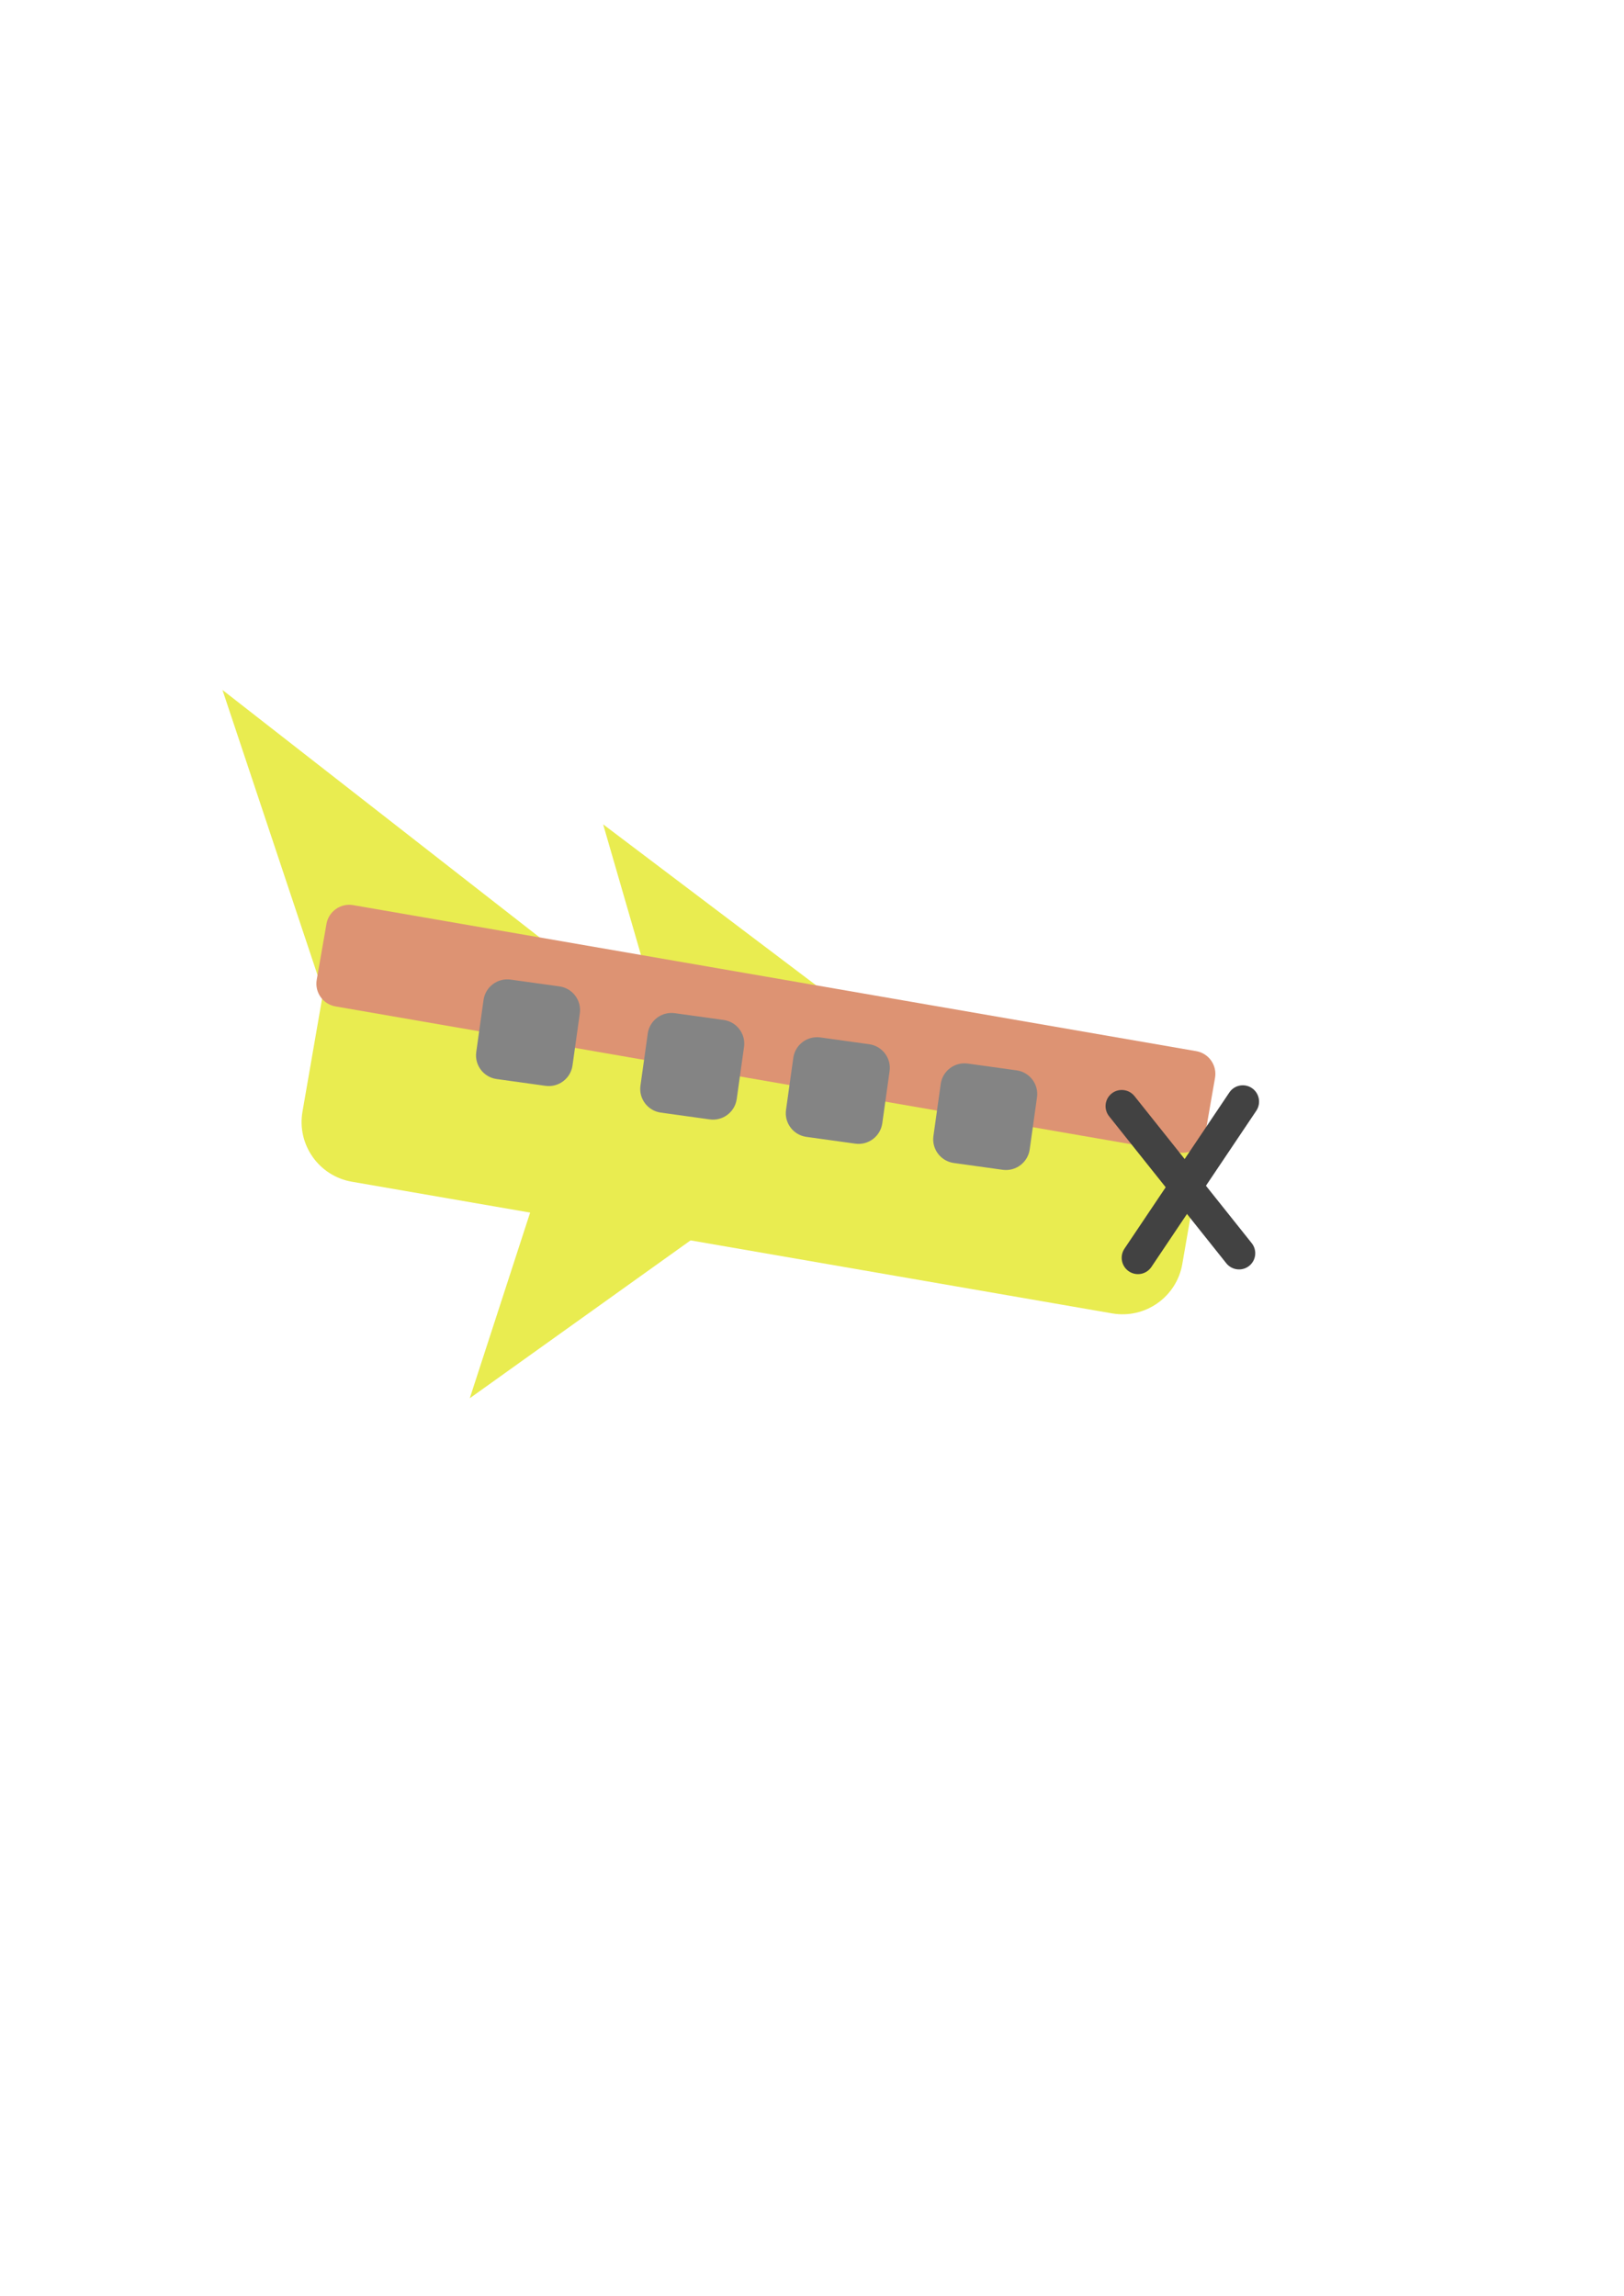 <?xml version="1.0" encoding="UTF-8" standalone="no"?>
<!DOCTYPE svg PUBLIC "-//W3C//DTD SVG 1.1//EN" "http://www.w3.org/Graphics/SVG/1.1/DTD/svg11.dtd">
<svg width="100%" height="100%" viewBox="0 0 2481 3508" version="1.1" xmlns="http://www.w3.org/2000/svg" xmlns:xlink="http://www.w3.org/1999/xlink" xml:space="preserve" xmlns:serif="http://www.serif.com/" style="fill-rule:evenodd;clip-rule:evenodd;stroke-linejoin:round;stroke-miterlimit:2;">
    <g>
        <g transform="matrix(0.577,-0.397,0.567,0.824,-335.545,324.457)">
            <path d="M721.632,1482.49L916.514,1893.14L526.751,1893.14L721.632,1482.49Z" style="fill:rgb(233,236,80);"/>
        </g>
        <g transform="matrix(0.871,-0.615,0.967,1.369,-1722.26,-531.515)">
            <path d="M721.632,1482.49L916.514,1893.14L526.751,1893.14L721.632,1482.49Z" style="fill:rgb(233,236,80);"/>
        </g>
        <g transform="matrix(-0.681,-0.499,0.591,-0.807,691.411,4257.63)">
            <path d="M1459.4,1726.1L1619.48,2136.74L1299.32,2136.74L1459.4,1726.1Z" style="fill:rgb(233,236,80);"/>
        </g>
        <g transform="matrix(-0.149,0.859,-1.709,-0.296,4459.18,1187.39)">
            <path d="M1466.36,1487.19C1466.36,1457.71 1418.75,1433.77 1360.11,1433.77L1099.33,1433.77C1040.68,1433.77 993.075,1457.71 993.075,1487.19L993.075,2166.84C993.075,2196.32 1040.68,2220.26 1099.33,2220.26L1360.11,2220.26C1418.75,2220.26 1466.36,2196.32 1466.36,2166.84L1466.36,1487.19Z" style="fill:rgb(233,236,80);"/>
        </g>
        <g transform="matrix(-0.057,0.327,-1.726,-0.299,4393.56,1716.08)">
            <path d="M1466.36,1453.9C1466.36,1442.8 1418.75,1433.77 1360.11,1433.77L1099.33,1433.77C1040.68,1433.77 993.075,1442.8 993.075,1453.9L993.075,2200.13C993.075,2211.24 1040.68,2220.26 1099.33,2220.26L1360.11,2220.26C1418.75,2220.26 1466.36,2211.24 1466.36,2200.13L1466.36,1453.9Z" style="fill:rgb(221,147,115);"/>
        </g>
        <g transform="matrix(-0.045,0.321,-0.187,-0.026,1902.11,1358.97)">
            <path d="M1466.36,1627.44C1466.36,1520.55 1415.88,1433.77 1353.71,1433.77L1105.73,1433.77C1043.55,1433.77 993.075,1520.55 993.075,1627.44L993.075,2026.6C993.075,2133.48 1043.55,2220.26 1105.73,2220.26L1353.71,2220.26C1415.88,2220.26 1466.36,2133.48 1466.36,2026.6L1466.36,1627.44Z" style="fill:rgb(132,132,132);"/>
        </g>
        <g transform="matrix(-0.045,0.321,-0.187,-0.026,1676.9,1319.05)">
            <path d="M1466.36,1627.44C1466.36,1520.55 1415.88,1433.77 1353.71,1433.77L1105.73,1433.77C1043.55,1433.77 993.075,1520.55 993.075,1627.44L993.075,2026.6C993.075,2133.48 1043.55,2220.26 1105.73,2220.26L1353.71,2220.26C1415.88,2220.26 1466.36,2133.48 1466.36,2026.6L1466.36,1627.44Z" style="fill:rgb(132,132,132);"/>
        </g>
        <g transform="matrix(-0.045,0.321,-0.187,-0.026,1454.53,1281.99)">
            <path d="M1466.36,1627.44C1466.36,1520.55 1415.88,1433.77 1353.71,1433.77L1105.73,1433.77C1043.55,1433.77 993.075,1520.55 993.075,1627.44L993.075,2026.6C993.075,2133.48 1043.55,2220.26 1105.73,2220.26L1353.71,2220.26C1415.88,2220.26 1466.36,2133.48 1466.36,2026.6L1466.36,1627.44Z" style="fill:rgb(132,132,132);"/>
        </g>
        <g transform="matrix(-0.045,0.321,-0.187,-0.026,1203.66,1230.68)">
            <path d="M1466.36,1627.44C1466.36,1520.55 1415.88,1433.77 1353.71,1433.77L1105.73,1433.77C1043.55,1433.77 993.075,1520.55 993.075,1627.44L993.075,2026.6C993.075,2133.48 1043.55,2220.26 1105.73,2220.26L1353.71,2220.26C1415.88,2220.26 1466.36,2133.48 1466.36,2026.6L1466.36,1627.44Z" style="fill:rgb(132,132,132);"/>
        </g>
    </g>
    <g transform="matrix(-0.082,0.065,-0.267,-0.335,2391.96,2334.63)">
        <path d="M1466.36,1491.79C1466.36,1459.77 1360.32,1433.77 1229.72,1433.77C1099.11,1433.77 993.075,1459.77 993.075,1491.79L993.075,2162.24C993.075,2194.26 1099.11,2220.26 1229.72,2220.26C1360.32,2220.26 1466.36,2194.26 1466.36,2162.24L1466.36,1491.79Z" style="fill:rgb(66,66,66);"/>
    </g>
    <g transform="matrix(-0.087,-0.059,0.239,-0.356,1488.88,2525.49)">
        <path d="M1466.36,1491.79C1466.36,1459.77 1360.32,1433.77 1229.72,1433.77C1099.11,1433.77 993.075,1459.77 993.075,1491.79L993.075,2162.24C993.075,2194.26 1099.11,2220.26 1229.72,2220.26C1360.32,2220.26 1466.36,2194.26 1466.36,2162.24L1466.36,1491.79Z" style="fill:rgb(66,66,66);"/>
    </g>
</svg>
